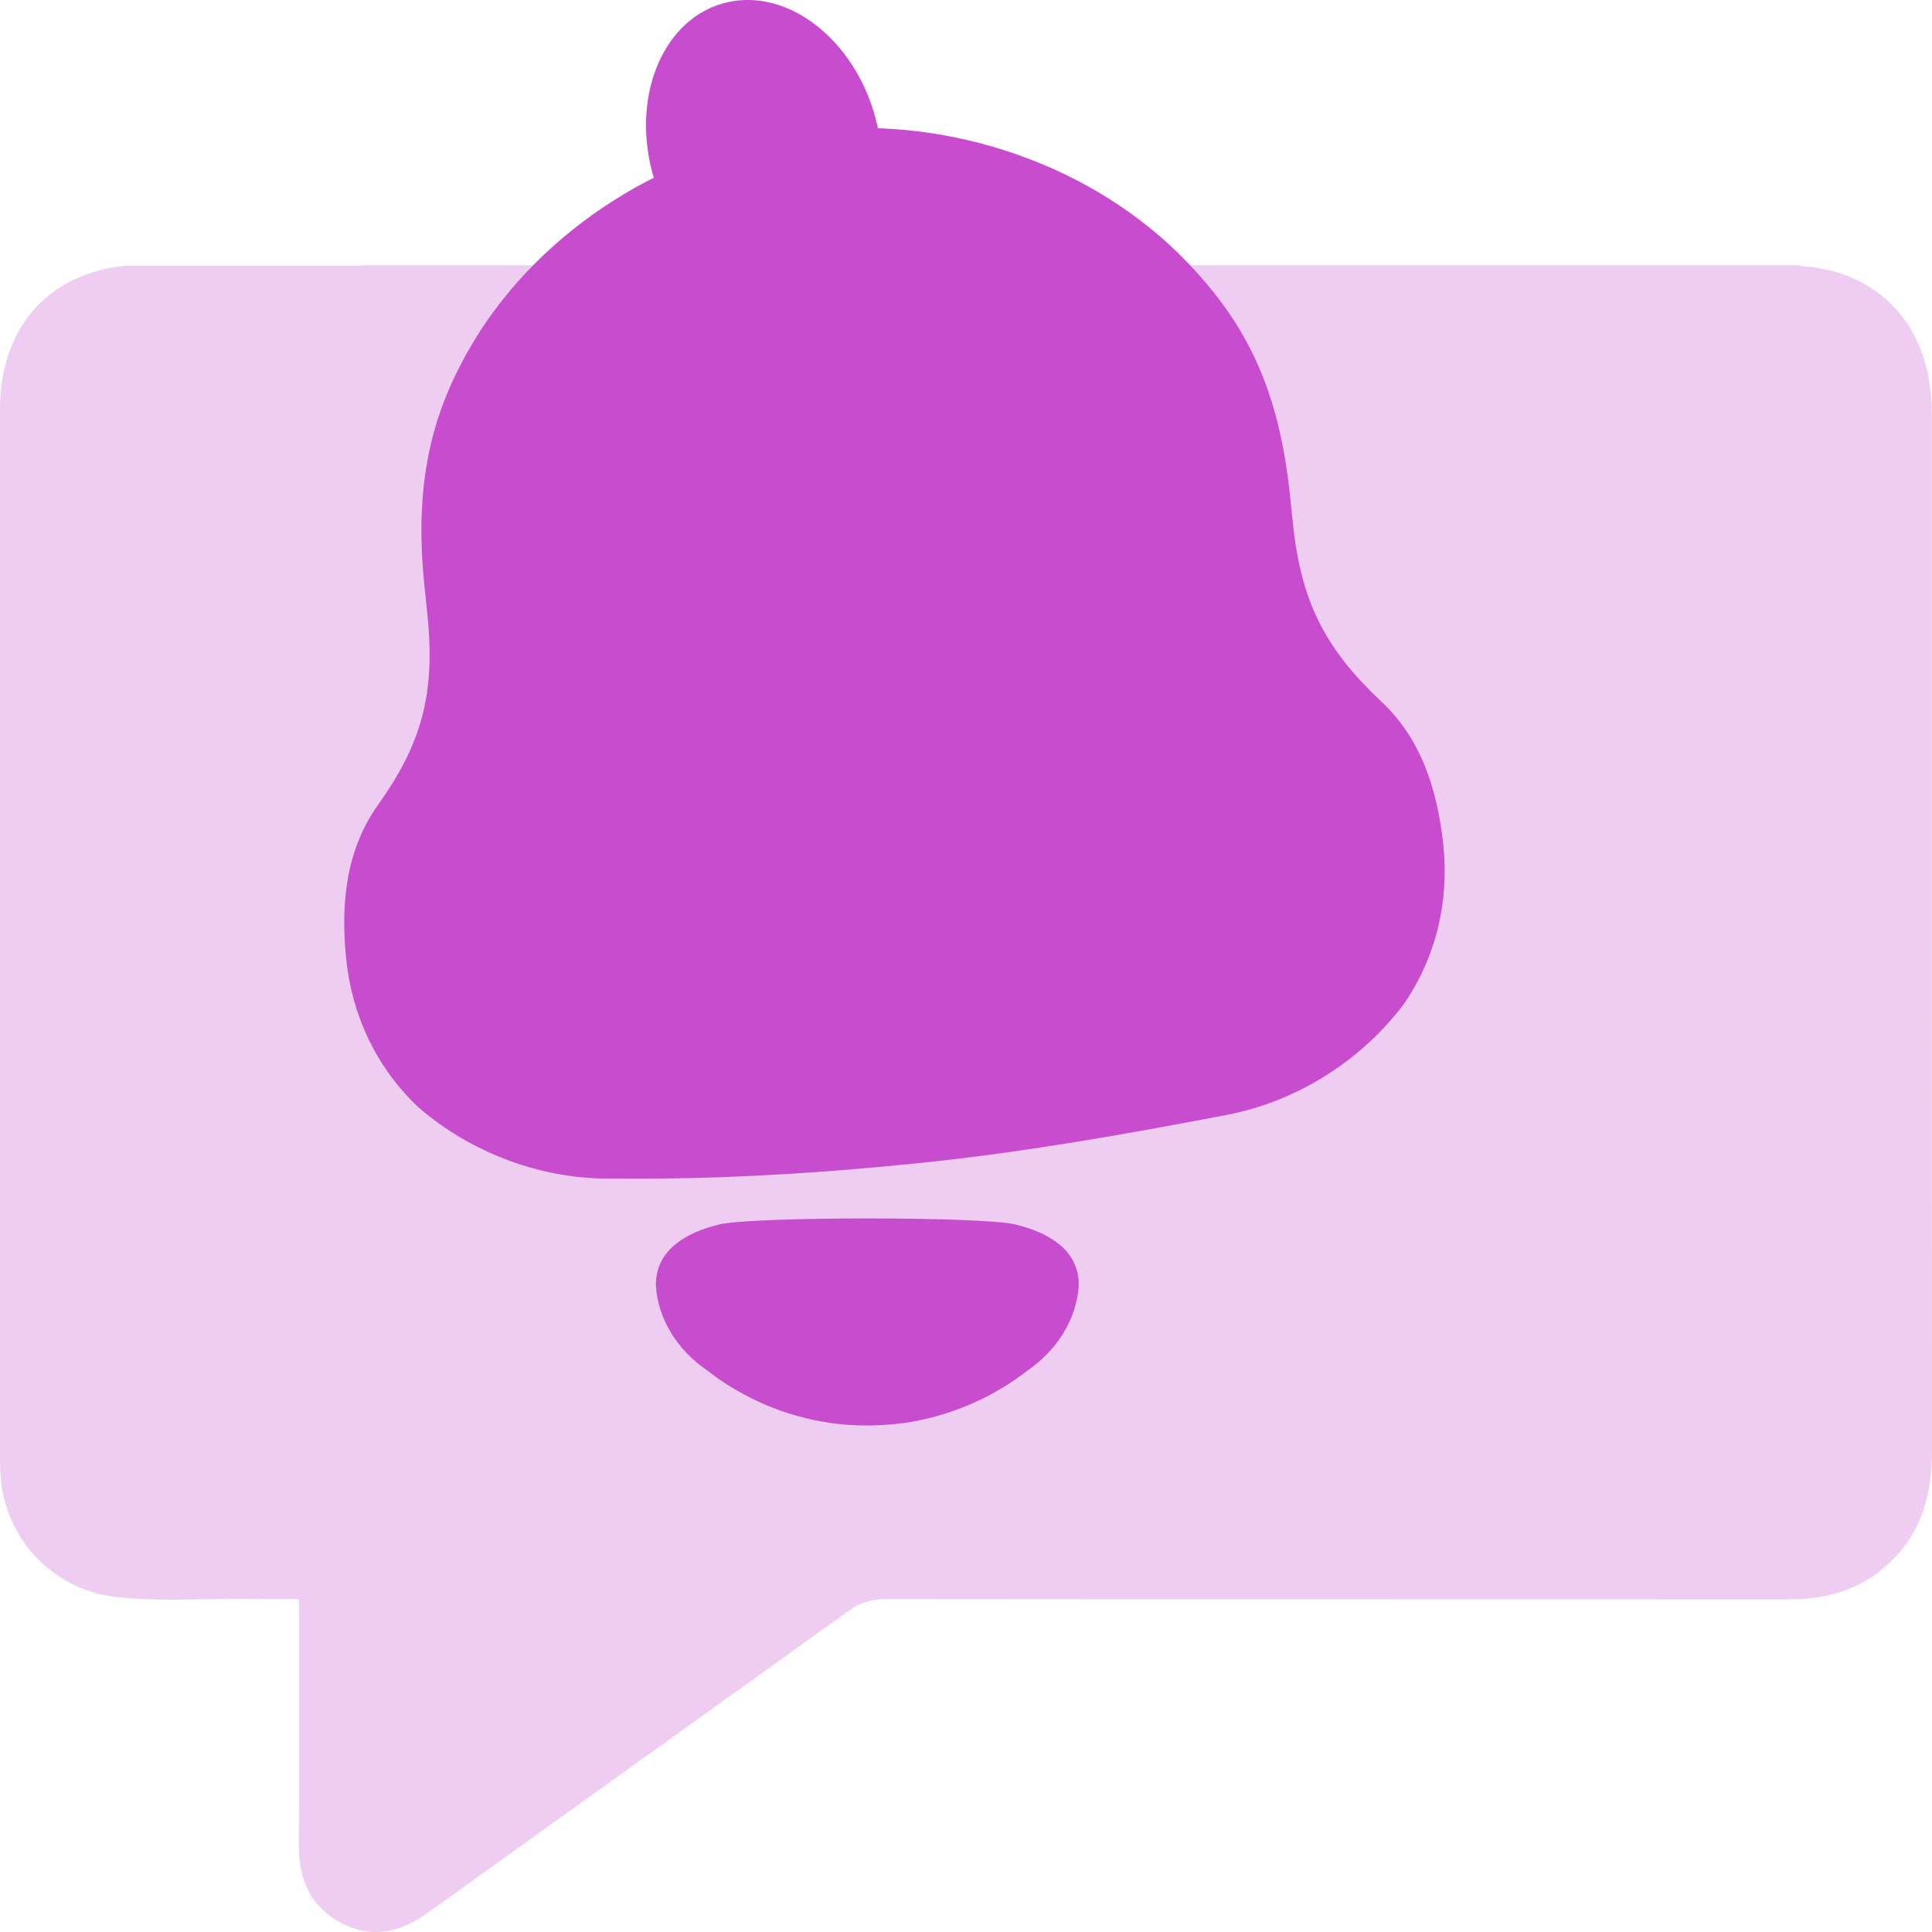 <svg width="30" height="30" viewBox="0 0 30 30" fill="none" xmlns="http://www.w3.org/2000/svg">
<g clip-path="url(#clip0_1_328)">
<path d="M29.997 6.418C29.997 6.317 29.991 6.216 29.982 6.116C29.874 4.953 29.095 4.191 27.945 4.131V4.119H5.609V4.127C4.411 4.126 3.213 4.126 2.015 4.127C1.837 4.128 1.653 4.166 1.48 4.216C0.543 4.49 0.001 5.277 0 6.359C-0.001 11.773 -0 17.188 -4.08551e-06 22.603C-4.08551e-06 22.694 0.001 22.785 0.006 22.875C0.055 23.864 0.798 24.679 1.783 24.794C2.517 24.881 3.256 24.814 3.993 24.829C4.201 24.834 4.409 24.83 4.643 24.83C4.643 24.981 4.643 25.09 4.643 25.199C4.643 26.351 4.647 27.503 4.64 28.654C4.637 29.183 4.82 29.607 5.298 29.859C5.781 30.114 6.224 30.003 6.655 29.693C8.826 28.13 11.004 26.578 13.175 25.015C13.358 24.883 13.537 24.831 13.76 24.831C18.426 24.836 23.093 24.834 27.759 24.836C28.256 24.836 28.72 24.738 29.13 24.44C29.775 23.97 30 23.314 30 22.541C29.996 17.166 29.998 11.792 29.997 6.418Z" fill="#EFCCF1"/>
<path d="M15.748 19.009C15.185 18.89 11.75 18.89 11.187 19.009C10.705 19.121 10.184 19.381 10.184 19.949C10.212 20.489 10.529 20.968 10.968 21.271C11.535 21.715 12.202 21.996 12.9 22.097C13.272 22.148 13.651 22.147 14.036 22.097C14.733 21.996 15.4 21.715 15.968 21.272C16.406 20.968 16.723 20.489 16.751 19.948C16.751 19.381 16.23 19.121 15.748 19.009Z" fill="#C74DCE"/>
<path d="M22.412 13.124C22.32 12.248 22.059 11.457 21.439 10.885C20.618 10.106 20.209 9.399 20.078 8.14L20.033 7.713C19.863 6.072 19.377 5.056 18.446 4.084C17.011 2.575 14.779 1.807 12.694 2.023L12.604 2.033C10.564 2.244 8.599 3.402 7.476 5.109C6.722 6.278 6.417 7.424 6.592 9.11L6.636 9.537C6.767 10.795 6.533 11.569 5.867 12.502C5.379 13.19 5.285 14.017 5.376 14.894C5.467 15.77 5.842 16.572 6.489 17.187C7.327 17.918 8.445 18.324 9.542 18.301C11.135 18.317 12.717 18.221 14.314 18.056C15.911 17.89 17.475 17.613 19.035 17.315C20.113 17.113 21.123 16.485 21.794 15.598C22.301 14.862 22.502 14.001 22.412 13.124Z" fill="#C74DCE"/>
<path d="M12.522 4.457C13.465 4.174 13.934 2.96 13.57 1.746C13.206 0.531 12.146 -0.224 11.203 0.059C10.26 0.342 9.79 1.556 10.155 2.77C10.519 3.984 11.579 4.74 12.522 4.457Z" fill="#C74DCE"/>
</g>
<defs>
<clipPath id="clip0_1_328">
<rect width="30" height="30" fill="white"/>
</clipPath>
</defs>
</svg>
